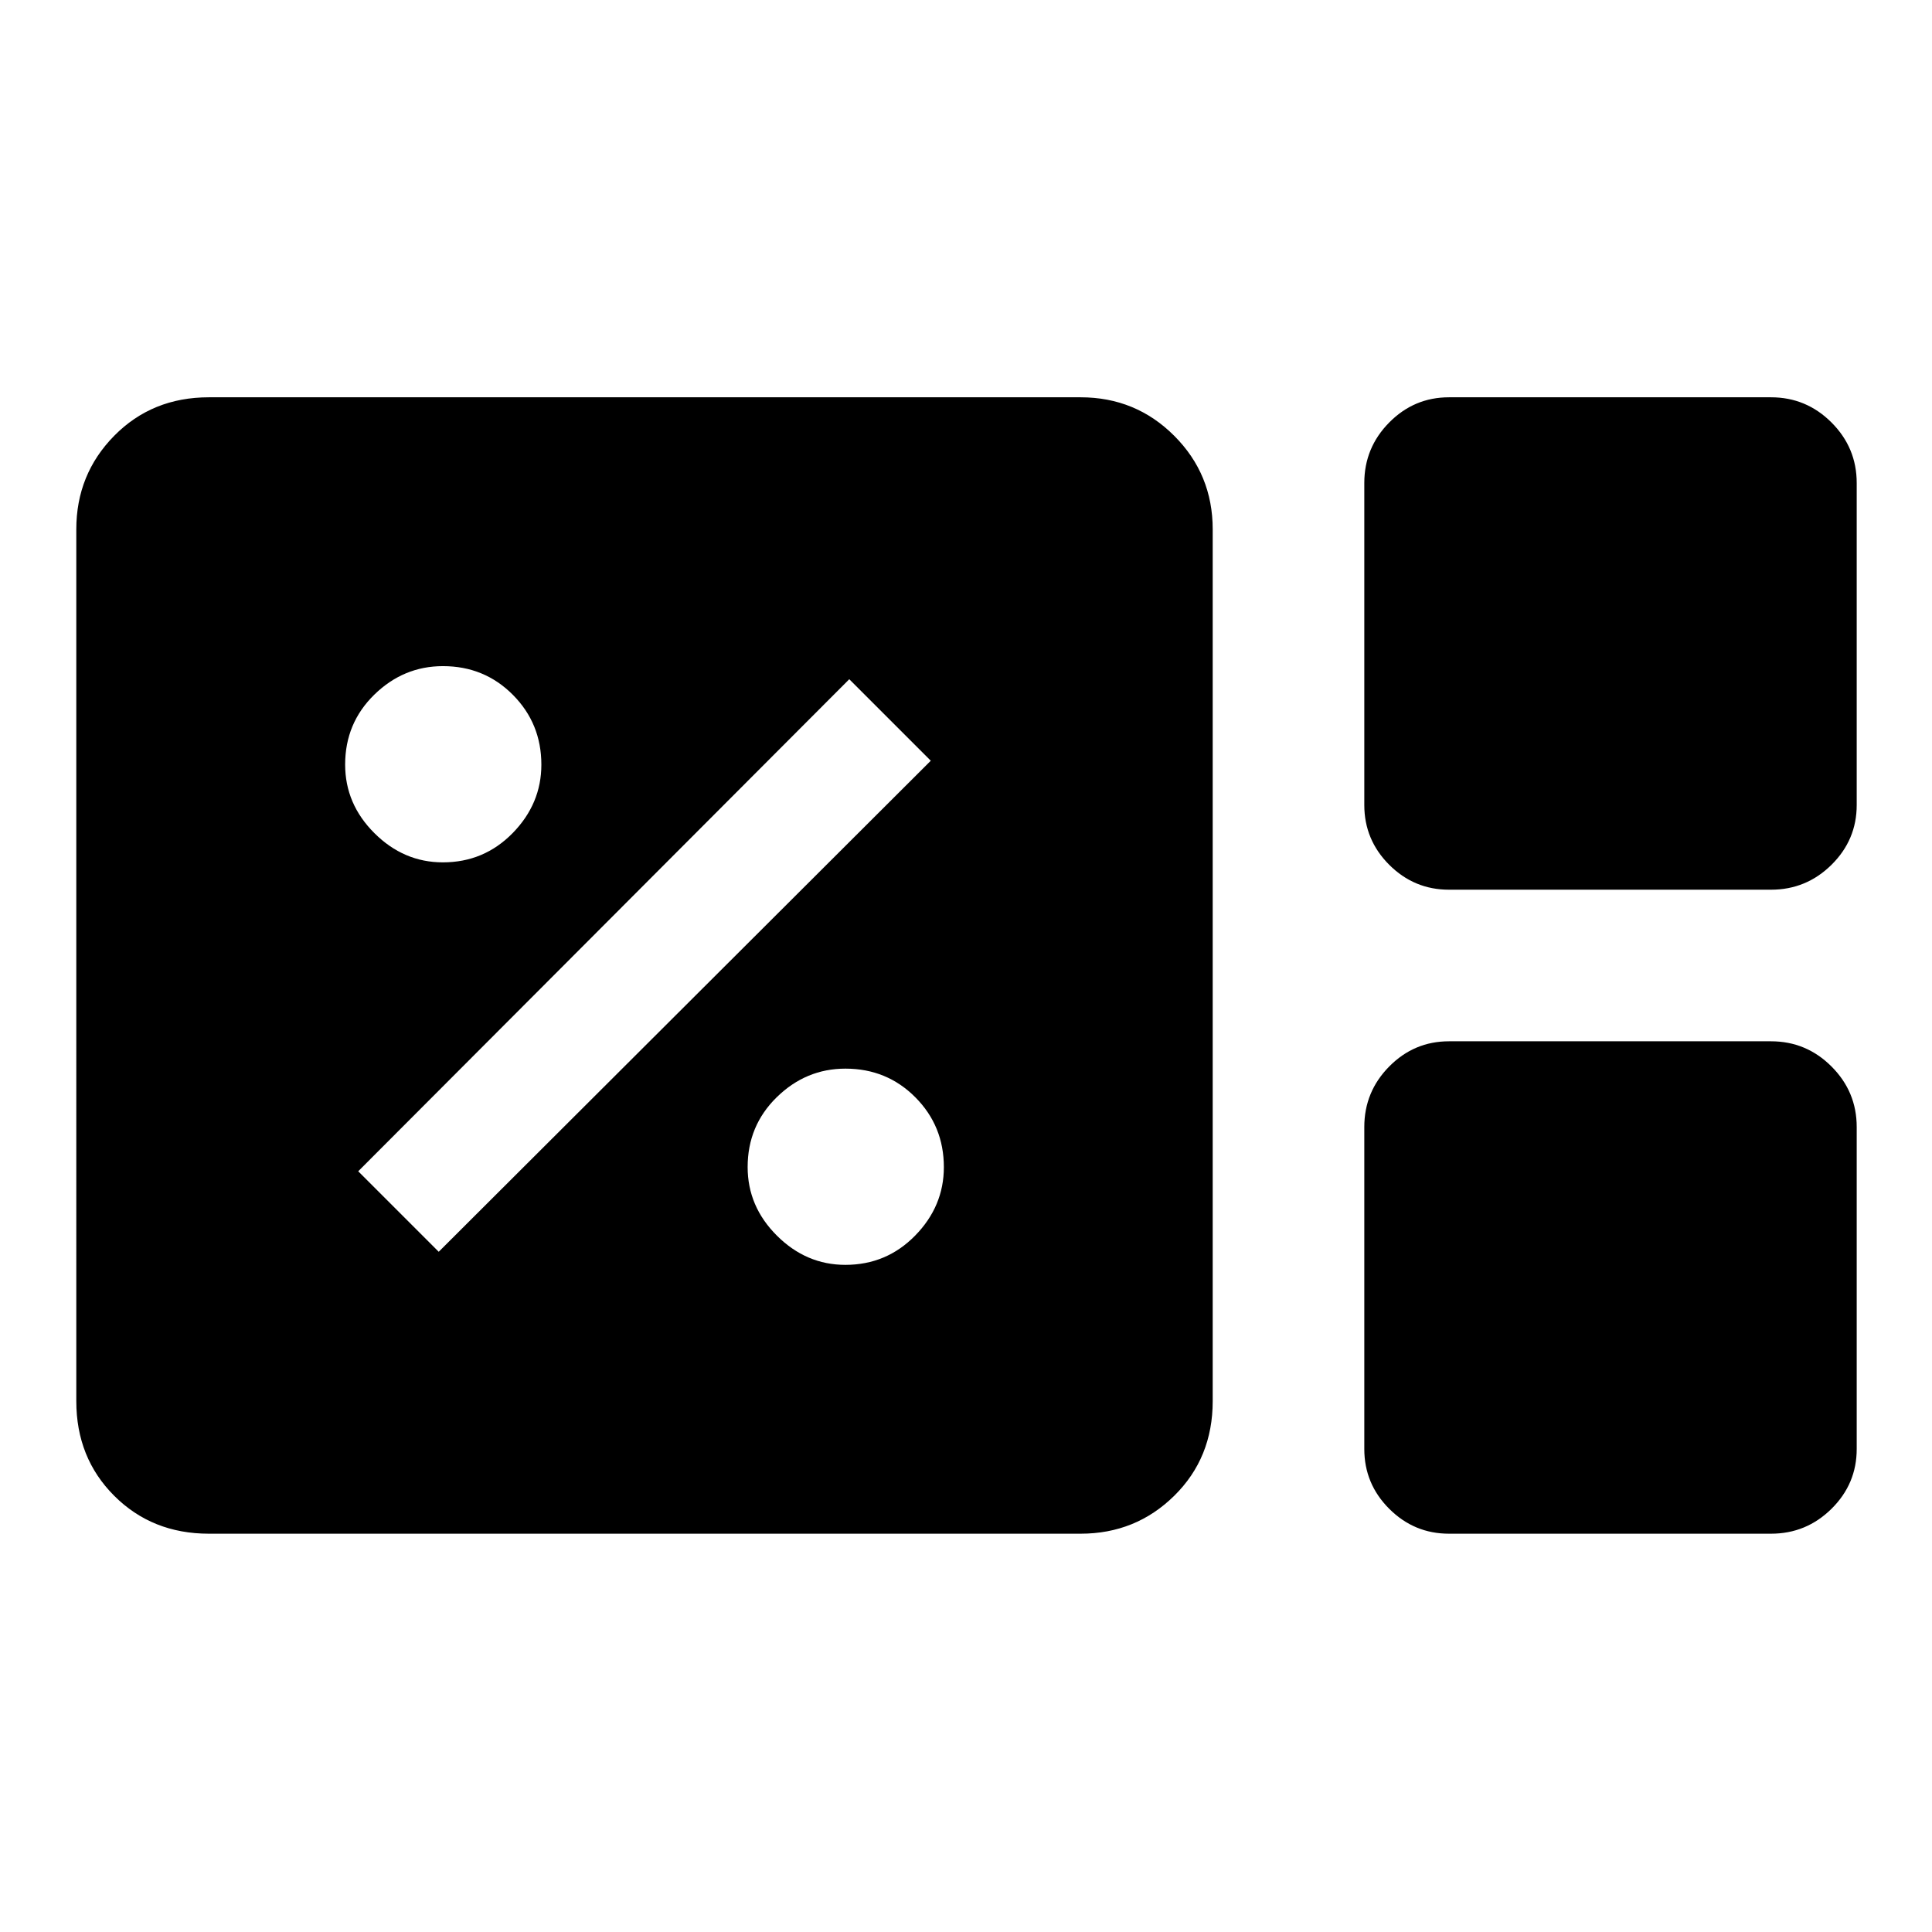 <svg xmlns="http://www.w3.org/2000/svg" height="48" viewBox="0 96 960 960" width="48"><path d="M103.783 858.087q-28.198 0-47.034-18.836t-18.836-47.034V359.044q0-27.38 18.836-46.505 18.836-19.126 47.034-19.126h433.173q27.38 0 46.505 19.126 19.126 19.125 19.126 46.505v433.173q0 28.198-19.126 47.034-19.125 18.836-46.505 18.836H103.783Zm616.217-320q-17.33 0-29.708-12.379Q677.913 513.33 677.913 496V336q0-17.542 12.379-30.065Q702.67 293.413 720 293.413h160q17.542 0 30.065 12.522 12.522 12.523 12.522 30.065v160q0 17.33-12.522 29.708-12.523 12.379-30.065 12.379H720Zm0 320q-17.33 0-29.708-12.379Q677.913 833.33 677.913 816V656q0-17.542 12.379-30.065Q702.67 613.413 720 613.413h160q17.542 0 30.065 12.522 12.522 12.523 12.522 30.065v160q0 17.33-12.522 29.708-12.523 12.379-30.065 12.379H720ZM420.059 724.5q20.441 0 34.691-14.559 14.25-14.559 14.25-34 0-20.441-14.162-34.691Q440.676 627 420.088 627 400.5 627 386 641.162q-14.5 14.161-14.5 34.75 0 19.588 14.559 34.088t34 14.5ZM218 718l244.5-244-40.5-40.5L178 678l40 40Zm2.059-193.5q20.441 0 34.691-14.559 14.25-14.559 14.25-34 0-20.441-14.162-34.691Q240.676 427 220.088 427 200.5 427 186 441.162t-14.5 34.75q0 19.588 14.559 34.088t34 14.5Z"/></svg>